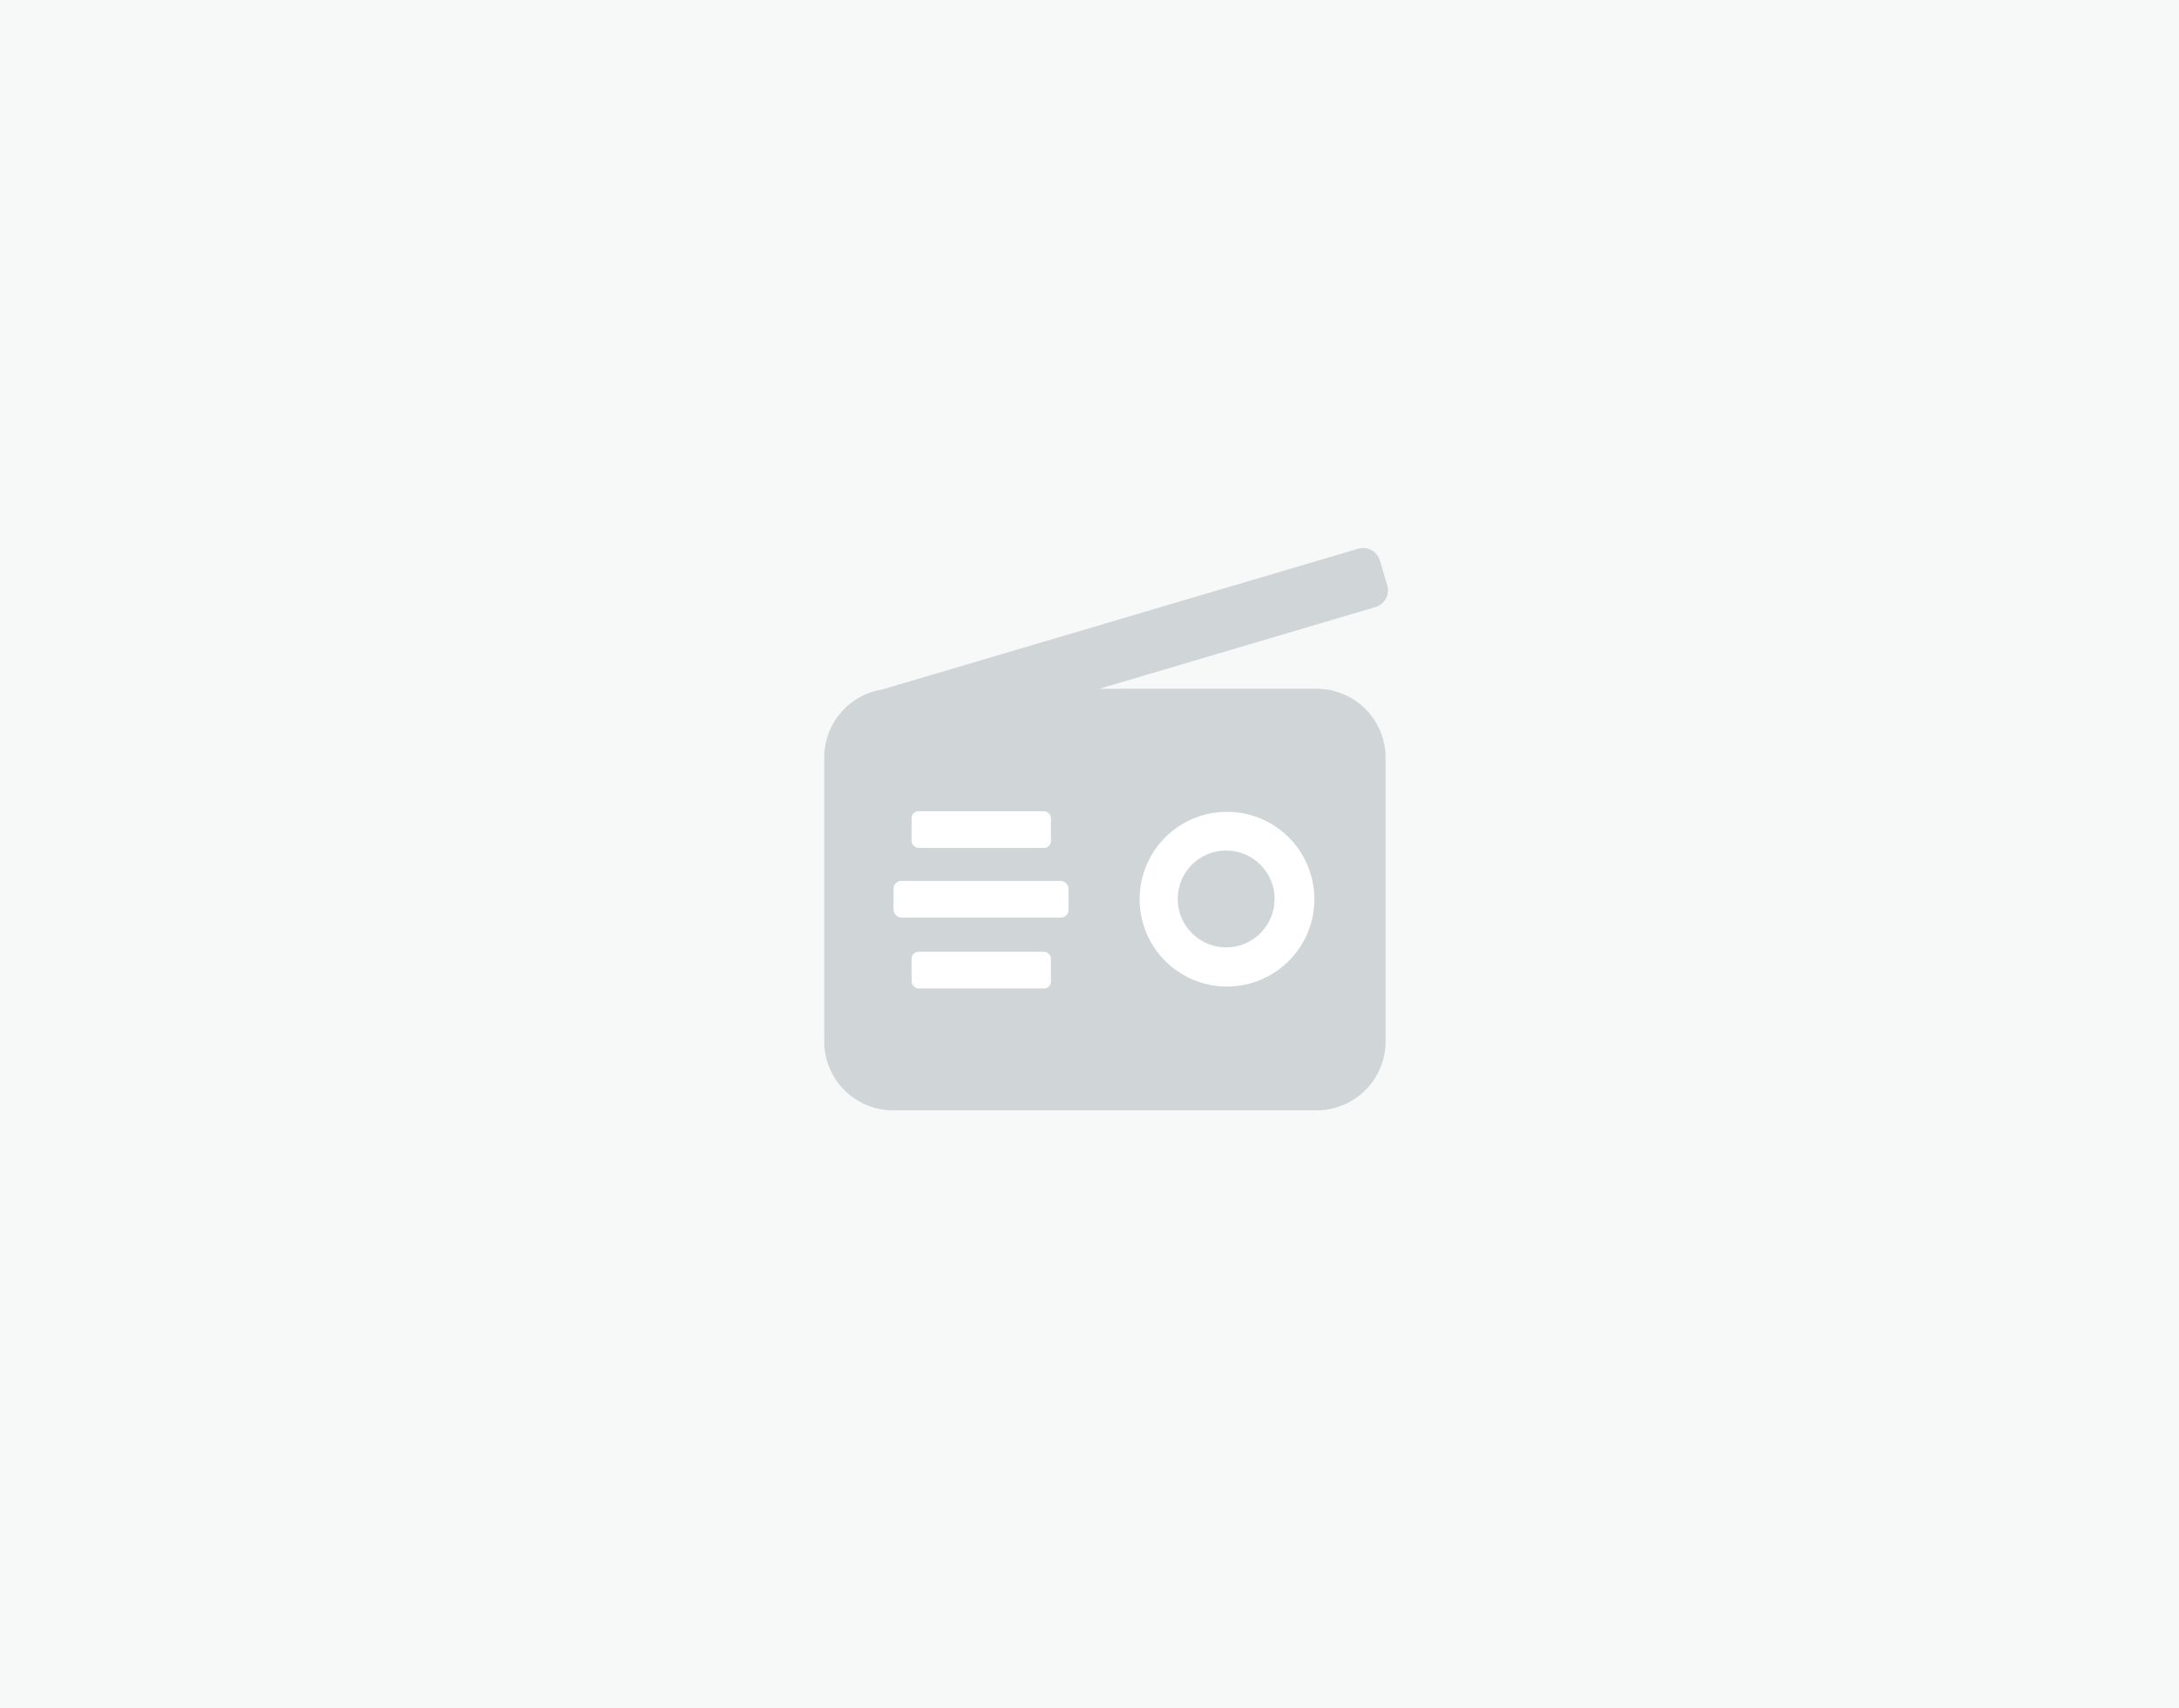 <svg id="Layer_2" data-name="Layer 2" xmlns="http://www.w3.org/2000/svg" viewBox="0 0 363.4 284.92"><defs><style>.cls-1{fill:#f7f8f8;}.cls-2{fill:#d0d6d8;}.cls-3{fill:#fff;}</style></defs><rect class="cls-1" x="-2.17" y="-1.57" width="367.86" height="288.77"/><path class="cls-2" d="M219.56,114.89h-36.2l46-13.62a2.92,2.92,0,0,0,2-3.63l-1.22-4.11a2.92,2.92,0,0,0-3.63-2l-79.42,23.49a11.49,11.49,0,0,0-9.63,11.34v47.33A11.49,11.49,0,0,0,149,185.21h70.58a11.5,11.5,0,0,0,11.5-11.49V126.39A11.5,11.5,0,0,0,219.56,114.89Z"/><circle class="cls-3" cx="204.63" cy="149.99" r="14.57"/><rect class="cls-3" x="152.03" y="135.32" width="23.24" height="6.12" rx="1.15"/><rect class="cls-3" x="152.03" y="158.76" width="23.24" height="6.12" rx="1.15"/><rect class="cls-3" x="149.02" y="146.94" width="29.19" height="6.12" rx="1.29"/><circle class="cls-2" cx="204.49" cy="149.95" r="8.08"/></svg>